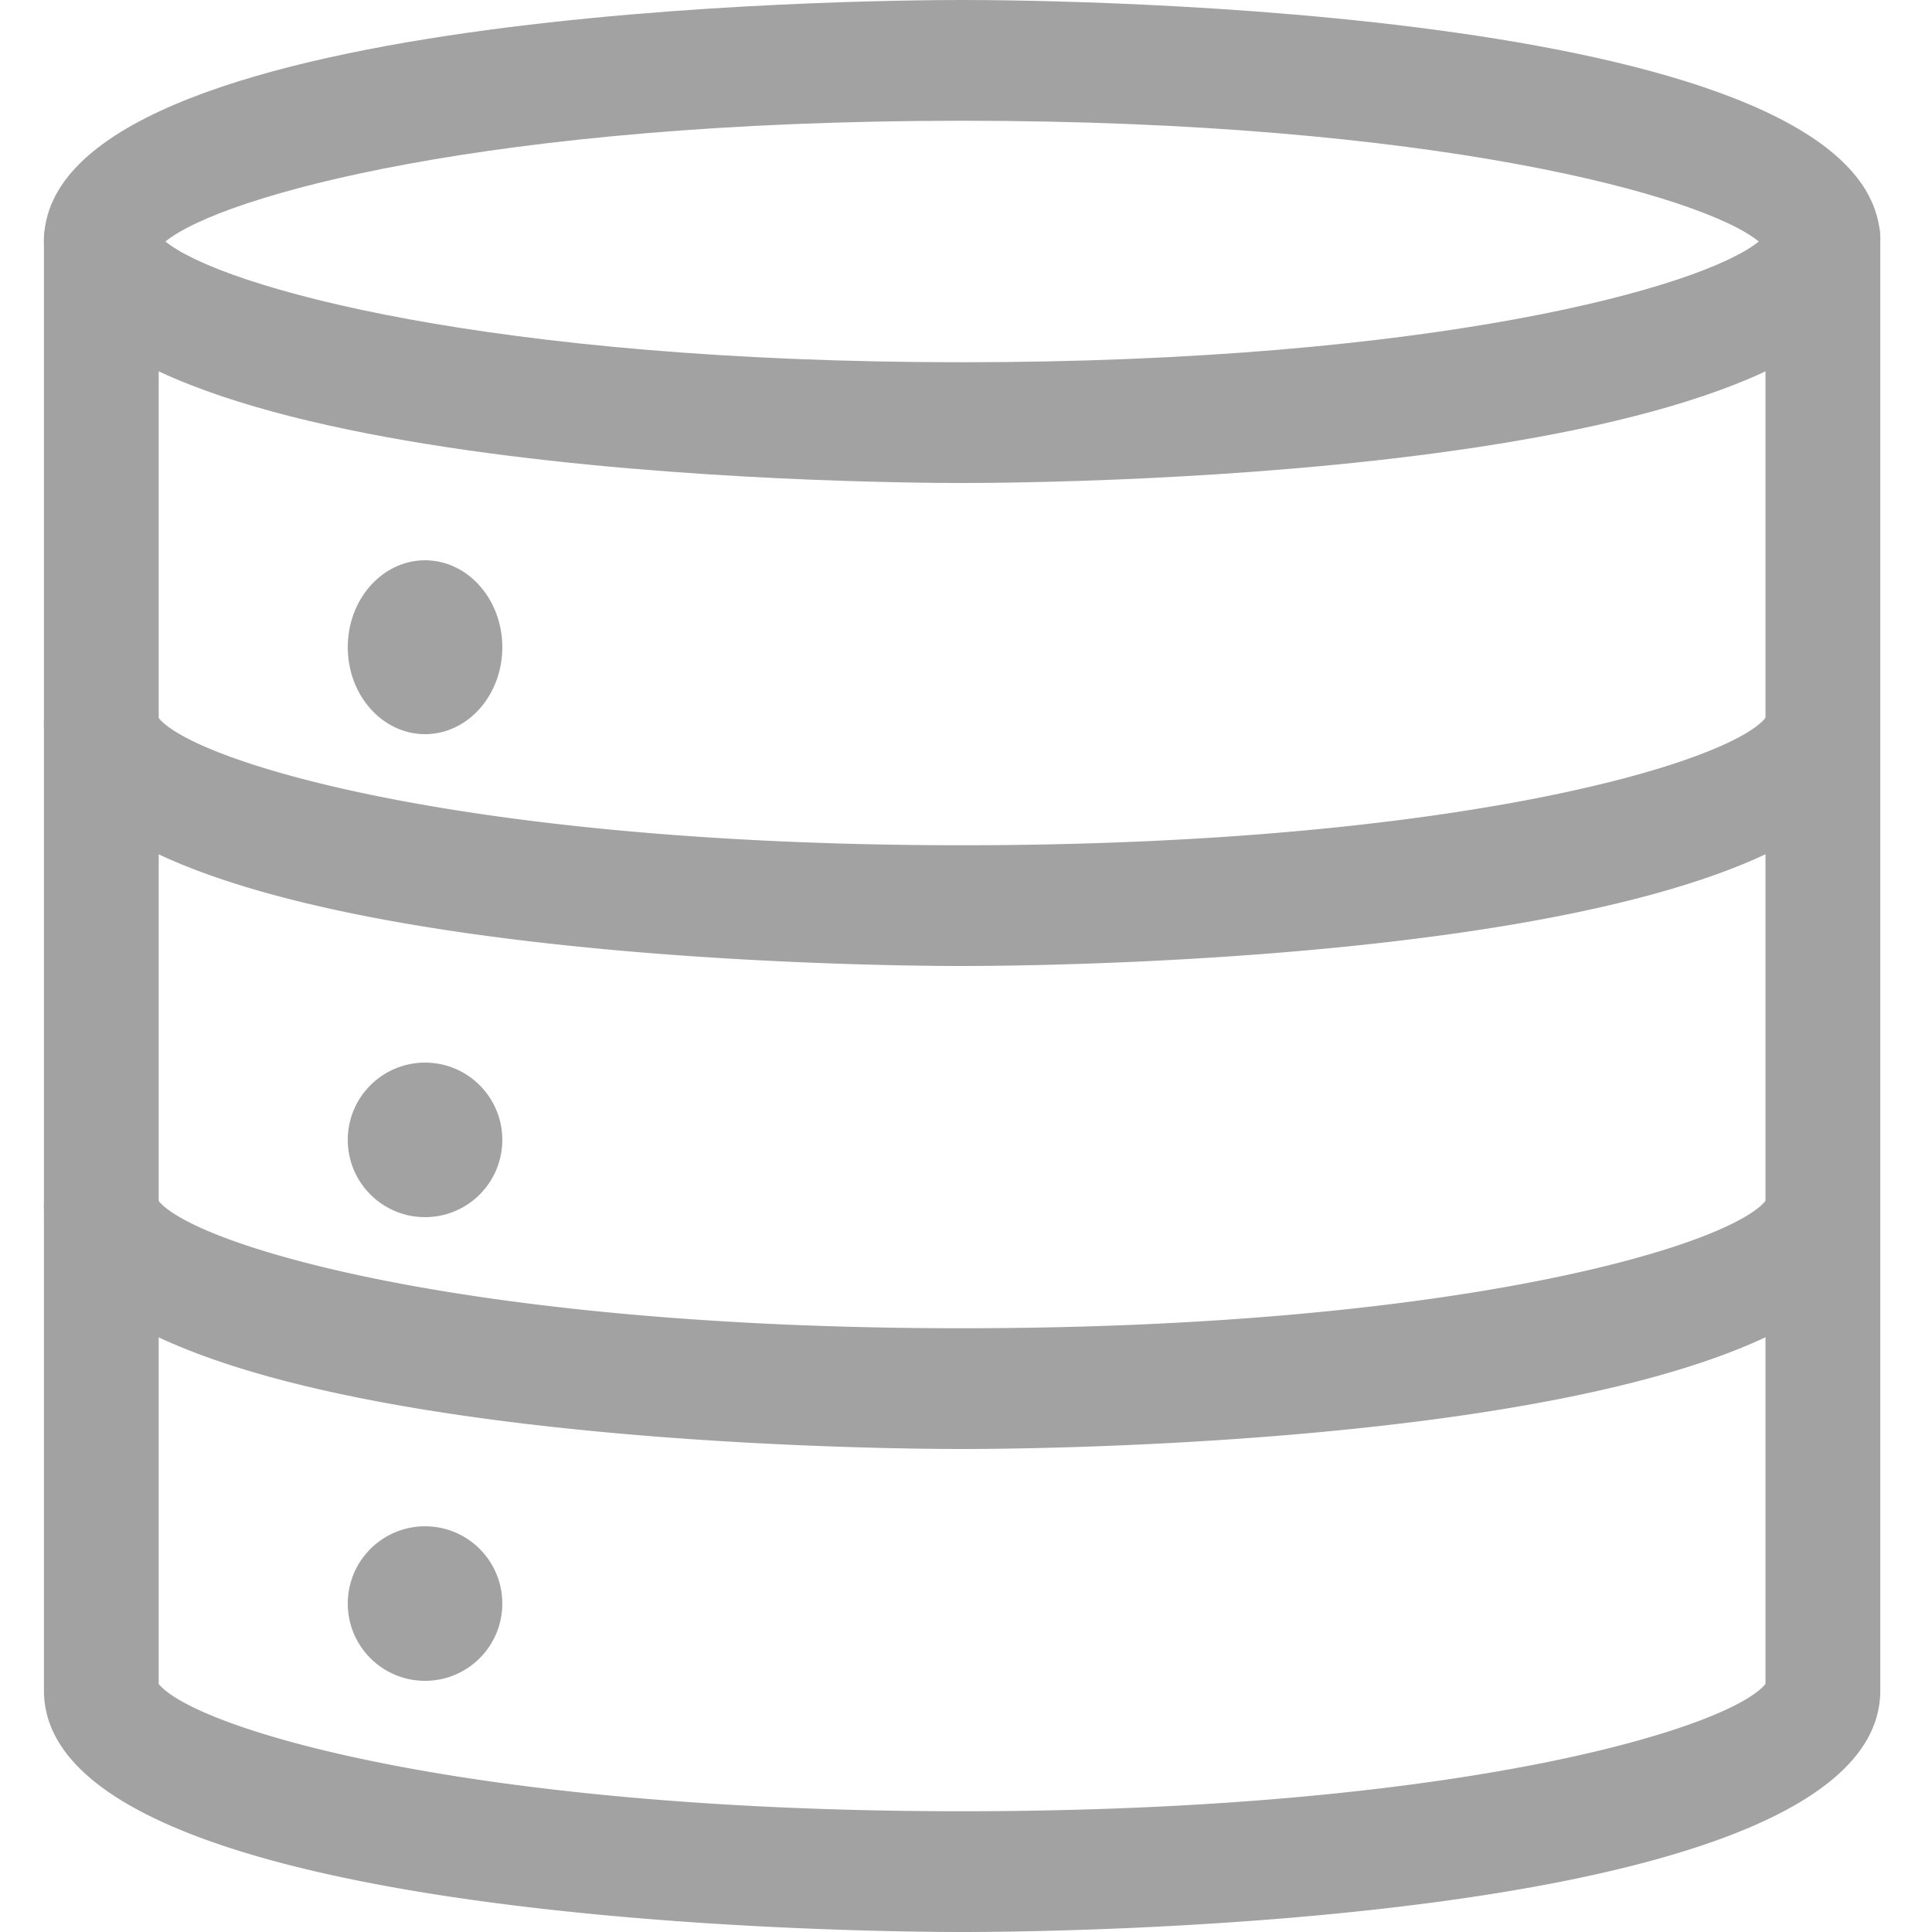 <svg xmlns="http://www.w3.org/2000/svg" xmlns:xlink="http://www.w3.org/1999/xlink" width="100" height="100" viewBox="0 0 100 100">
  <defs>
    <clipPath id="clip-path">
      <rect id="사각형_6" data-name="사각형 6" width="100" height="100" transform="translate(2167 -1290)" fill="#a2a2a2" stroke="#707070" stroke-width="1" opacity="0.2"/>
    </clipPath>
  </defs>
  <g id="마스크_그룹_6" data-name="마스크 그룹 6" transform="translate(-2167 1290)" clip-path="url(#clip-path)">
    <g id="server-storage" transform="translate(2169.274 -1290)">
      <path id="패스_13" data-name="패스 13" d="M47.524,25C42.661,25,0,24.65,0,12.5S42.661,0,47.524,0,95.049.35,95.049,12.5,52.388,25,47.524,25ZM6.289,12.5c2.9,2.367,16.812,6.25,41.235,6.25S85.861,14.867,88.76,12.5c-2.9-2.367-16.812-6.25-41.235-6.25S9.188,10.133,6.289,12.5Zm82.926.483h0Z" transform="translate(0 0)" fill="#a2a2a2"/>
      <path id="패스_14" data-name="패스 14" d="M47.524,23.875C42.661,23.875,0,23.525,0,11.375A3.052,3.052,0,0,1,2.97,8.25a3.03,3.03,0,0,1,2.95,2.767c1.83,2.3,15.889,6.608,41.6,6.608s39.774-4.3,41.6-6.608a2.966,2.966,0,0,1,5.921.358c0,12.15-42.661,12.5-47.524,12.5Zm41.584-12.5Zm-83.168,0Z" transform="translate(0 26.125)" fill="#a2a2a2"/>
      <path id="패스_15" data-name="패스 15" d="M47.524,29.875C42.661,29.875,0,29.525,0,17.375A3.052,3.052,0,0,1,2.97,14.25a3.03,3.03,0,0,1,2.95,2.767c1.83,2.3,15.889,6.608,41.6,6.608s39.774-4.3,41.6-6.608a2.966,2.966,0,0,1,5.921.358c0,12.15-42.661,12.5-47.524,12.5Zm41.584-12.5Zm-83.168,0Z" transform="translate(0 45.125)" fill="#a2a2a2"/>
      <path id="패스_16" data-name="패스 16" d="M47.524,92.875C42.661,92.875,0,92.525,0,80.375v-75A3.052,3.052,0,0,1,2.97,2.25a3.052,3.052,0,0,1,2.97,3.125V80.037c1.9,2.317,15.96,6.588,41.584,6.588S87.2,82.354,89.108,80.037V5.375a2.974,2.974,0,1,1,5.941,0v75C95.049,92.525,52.388,92.875,47.524,92.875Z" transform="translate(0 7.125)" fill="#a2a2a2"/>
      <circle id="타원_4" data-name="타원 4" cx="4" cy="4" r="4" transform="translate(15.726 55)" fill="#a2a2a2"/>
      <ellipse id="타원_5" data-name="타원 5" cx="4" cy="4.5" rx="4" ry="4.5" transform="translate(15.726 29)" fill="#a2a2a2"/>
      <circle id="타원_6" data-name="타원 6" cx="4" cy="4" r="4" transform="translate(15.726 79)" fill="#a2a2a2"/>
    </g>
  </g>
</svg>
